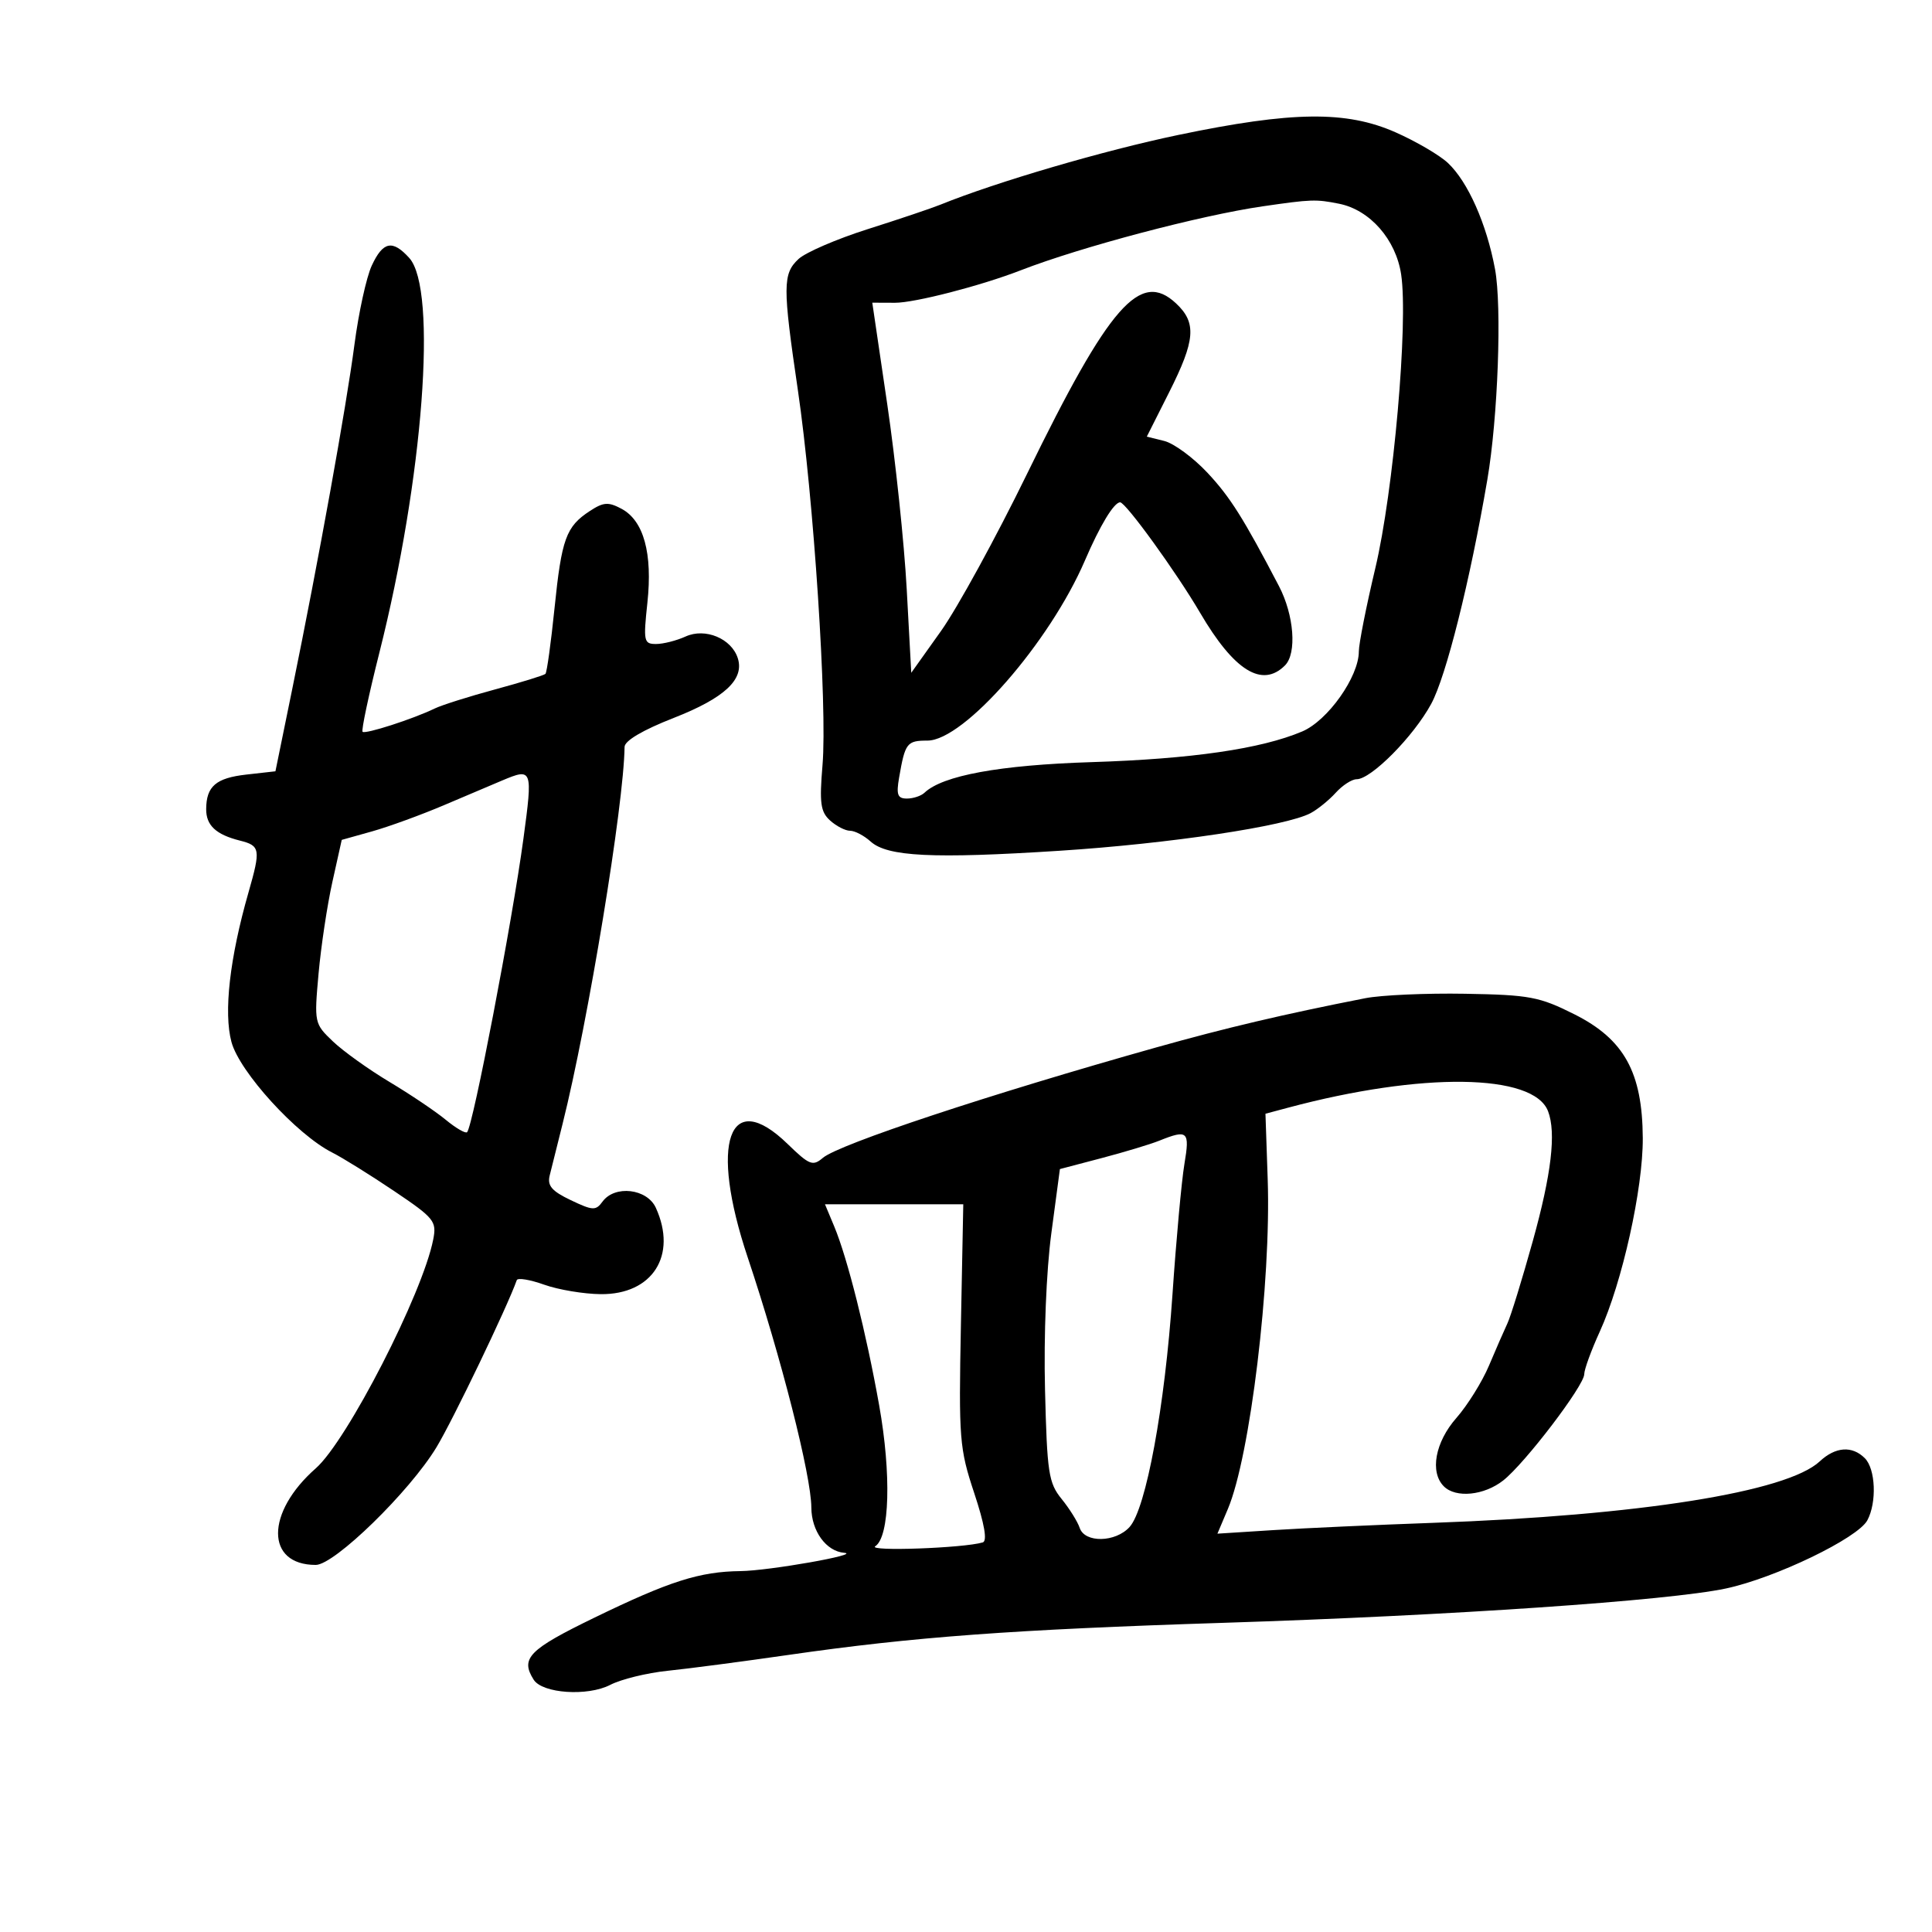 <svg xmlns="http://www.w3.org/2000/svg" width="300" height="300" viewBox="0 0 300 300" version="1.1">
	<path d="M 183 20.948 C 171.422 23.361, 154.720 28.255, 146 31.791 C 144.625 32.348, 139.562 34.053, 134.748 35.579 C 129.935 37.106, 125.097 39.192, 123.998 40.216 C 121.530 42.516, 121.520 44.446, 123.897 60.604 C 126.341 77.218, 128.479 109.746, 127.721 118.782 C 127.225 124.708, 127.409 126.060, 128.895 127.405 C 129.864 128.282, 131.262 129, 132 129 C 132.738 129, 134.172 129.751, 135.187 130.669 C 137.785 133.021, 144.875 133.369, 164.500 132.108 C 181.520 131.015, 199.734 128.286, 203.511 126.262 C 204.617 125.670, 206.375 124.244, 207.416 123.093 C 208.458 121.942, 209.914 121, 210.652 121 C 212.917 121, 219.480 114.372, 222.233 109.304 C 224.553 105.033, 228.261 90.230, 230.951 74.500 C 232.601 64.852, 233.230 47.611, 232.145 41.783 C 230.834 34.746, 227.934 28.214, 224.826 25.301 C 223.536 24.092, 219.884 21.954, 216.711 20.551 C 209.057 17.166, 200.673 17.265, 183 20.948 M 196.077 32.037 C 186.371 33.445, 167.845 38.344, 158.500 41.972 C 152.328 44.368, 142.033 47.027, 138.974 47.014 L 135.448 47 137.769 62.750 C 139.046 71.412, 140.408 84.343, 140.795 91.484 L 141.500 104.469 146.118 97.984 C 148.657 94.418, 154.673 83.430, 159.485 73.567 C 172.278 47.346, 177.057 41.887, 182.630 47.123 C 185.833 50.131, 185.620 52.819, 181.537 60.926 L 178.075 67.802 180.787 68.473 C 182.279 68.842, 185.300 71.067, 187.500 73.418 C 191.006 77.163, 193.076 80.446, 198.590 91 C 200.947 95.510, 201.400 101.457, 199.529 103.328 C 195.988 106.870, 191.630 104.165, 186.349 95.150 C 182.665 88.860, 174.803 78, 173.934 78 C 172.979 78, 170.815 81.573, 168.481 87 C 162.987 99.780, 149.686 115, 144.011 115 C 140.819 115, 140.543 115.360, 139.612 120.750 C 139.152 123.407, 139.374 124, 140.825 124 C 141.801 124, 143.028 123.594, 143.550 123.098 C 146.376 120.415, 155.210 118.796, 169.500 118.343 C 185.059 117.850, 195.837 116.281, 202.205 113.582 C 206.182 111.895, 211 105.088, 211 101.154 C 211 99.960, 212.150 94.150, 213.555 88.242 C 216.382 76.360, 218.692 50.100, 217.570 42.615 C 216.756 37.189, 212.724 32.595, 207.935 31.637 C 204.337 30.917, 203.623 30.941, 196.077 32.037 M 57.723 41.250 C 56.896 43.038, 55.688 48.550, 55.039 53.500 C 53.765 63.213, 49.492 86.866, 45.351 107.133 L 42.769 119.766 38.261 120.274 C 33.535 120.807, 32.041 122.088, 32.015 125.628 C 31.997 128.160, 33.529 129.593, 37.256 130.528 C 40.413 131.320, 40.505 131.875, 38.587 138.568 C 35.667 148.757, 34.704 157.226, 35.944 161.811 C 37.201 166.457, 46.074 176.189, 51.588 178.967 C 53.190 179.774, 57.507 182.459, 61.182 184.934 C 67.444 189.152, 67.826 189.624, 67.271 192.467 C 65.631 200.862, 53.896 223.730, 49.037 228 C 41.226 234.864, 41.223 243, 49.031 243 C 51.935 243, 63.604 231.626, 67.779 224.726 C 70.332 220.506, 78.777 202.929, 80.245 198.779 C 80.385 198.382, 82.300 198.700, 84.500 199.485 C 86.700 200.270, 90.658 200.932, 93.295 200.956 C 101.322 201.030, 105.206 194.935, 101.839 187.547 C 100.480 184.564, 95.467 183.979, 93.564 186.581 C 92.516 188.015, 92.056 187.994, 88.630 186.360 C 85.679 184.953, 84.962 184.114, 85.355 182.529 C 85.632 181.413, 86.535 177.800, 87.361 174.500 C 91.340 158.612, 96.881 124.907, 96.983 115.980 C 96.994 115.021, 99.808 113.361, 104.612 111.480 C 112.510 108.388, 115.611 105.500, 114.566 102.209 C 113.596 99.152, 109.504 97.449, 106.461 98.836 C 105.056 99.476, 102.991 100, 101.873 100 C 99.970 100, 99.884 99.593, 100.527 93.589 C 101.349 85.918, 99.955 80.849, 96.519 79.010 C 94.460 77.908, 93.709 77.961, 91.581 79.355 C 87.892 81.772, 87.210 83.651, 86.105 94.450 C 85.555 99.828, 84.920 104.413, 84.695 104.638 C 84.469 104.864, 80.958 105.948, 76.892 107.048 C 72.827 108.147, 68.600 109.483, 67.500 110.017 C 64.131 111.650, 56.711 114.044, 56.299 113.632 C 56.084 113.418, 57.256 107.900, 58.903 101.371 C 65.728 74.308, 67.956 44.924, 63.551 40.057 C 60.949 37.181, 59.467 37.484, 57.723 41.250 M 78 121.184 C 76.625 121.761, 72.575 123.479, 69 125.002 C 65.425 126.525, 60.377 128.366, 57.783 129.094 L 53.065 130.417 51.610 136.959 C 50.810 140.556, 49.844 146.971, 49.463 151.213 C 48.781 158.824, 48.811 158.963, 51.699 161.713 C 53.309 163.246, 57.259 166.075, 60.478 168 C 63.697 169.925, 67.626 172.568, 69.208 173.874 C 70.790 175.180, 72.285 176.048, 72.531 175.803 C 73.440 174.893, 79.526 143.189, 81.275 130.250 C 82.741 119.398, 82.678 119.222, 78 121.184 M 212 155.001 C 199.323 157.491, 190.377 159.598, 179.500 162.656 C 153.708 169.907, 130.244 177.681, 127.772 179.794 C 126.212 181.127, 125.679 180.917, 122.301 177.635 C 113.173 168.769, 110.132 177.398, 116.099 195.235 C 121.292 210.756, 125.963 229.121, 125.985 234.095 C 126 237.736, 128.284 240.885, 131.079 241.119 C 133.873 241.354, 119.411 243.908, 115 243.959 C 108.633 244.033, 103.961 245.523, 92.252 251.214 C 82.099 256.148, 80.769 257.510, 82.871 260.826 C 84.228 262.966, 91.248 263.440, 94.751 261.629 C 96.443 260.754, 100.454 259.769, 103.664 259.440 C 106.874 259.111, 115.350 257.997, 122.500 256.966 C 141.830 254.176, 157.262 253.039, 190 251.990 C 225.384 250.858, 259.083 248.555, 268 246.660 C 275.641 245.036, 288.475 238.849, 289.961 236.073 C 291.451 233.289, 291.241 228.099, 289.571 226.429 C 287.601 224.458, 285.013 224.641, 282.564 226.926 C 277.470 231.679, 254.509 235.326, 222.500 236.467 C 213.700 236.780, 202.572 237.287, 197.770 237.592 L 189.041 238.147 190.659 234.323 C 194.123 226.143, 197.394 199.077, 196.848 183.122 L 196.500 172.940 200 172.004 C 220.794 166.441, 238.126 166.673, 240.379 172.545 C 241.663 175.890, 240.908 182.310, 238.004 192.739 C 236.357 198.658, 234.586 204.400, 234.069 205.500 C 233.552 206.600, 232.265 209.548, 231.209 212.051 C 230.153 214.554, 227.874 218.213, 226.144 220.183 C 222.844 223.942, 221.992 228.592, 224.200 230.800 C 226.057 232.657, 230.449 232.221, 233.418 229.886 C 236.792 227.232, 246 215.152, 246 213.381 C 246 212.654, 247.084 209.683, 248.409 206.780 C 251.899 199.129, 255.137 184.555, 255.090 176.706 C 255.029 166.503, 252.196 161.377, 244.474 157.501 C 239.031 154.769, 237.522 154.485, 227.500 154.310 C 221.450 154.204, 214.475 154.516, 212 155.001 M 180 177.131 C 178.625 177.683, 174.593 178.899, 171.040 179.833 L 164.581 181.532 163.249 191.516 C 162.468 197.368, 162.063 207.400, 162.269 215.758 C 162.589 228.721, 162.823 230.264, 164.847 232.758 C 166.071 234.266, 167.334 236.287, 167.653 237.250 C 168.437 239.614, 173.213 239.527, 175.401 237.110 C 177.955 234.287, 180.872 218.473, 182.061 201 C 182.642 192.475, 183.476 183.363, 183.914 180.750 C 184.772 175.646, 184.447 175.345, 180 177.131 M 129.534 190.428 C 131.591 195.351, 134.513 206.980, 136.518 218.223 C 138.423 228.903, 138.152 238.642, 135.910 240.102 C 134.637 240.931, 149.626 240.395, 152.603 239.505 C 153.331 239.288, 152.878 236.675, 151.275 231.838 C 148.977 224.906, 148.863 223.464, 149.210 205.750 L 149.577 187 138.839 187 L 128.102 187 129.534 190.428" stroke="none" fill="black" fill-rule="evenodd"/>
</svg>